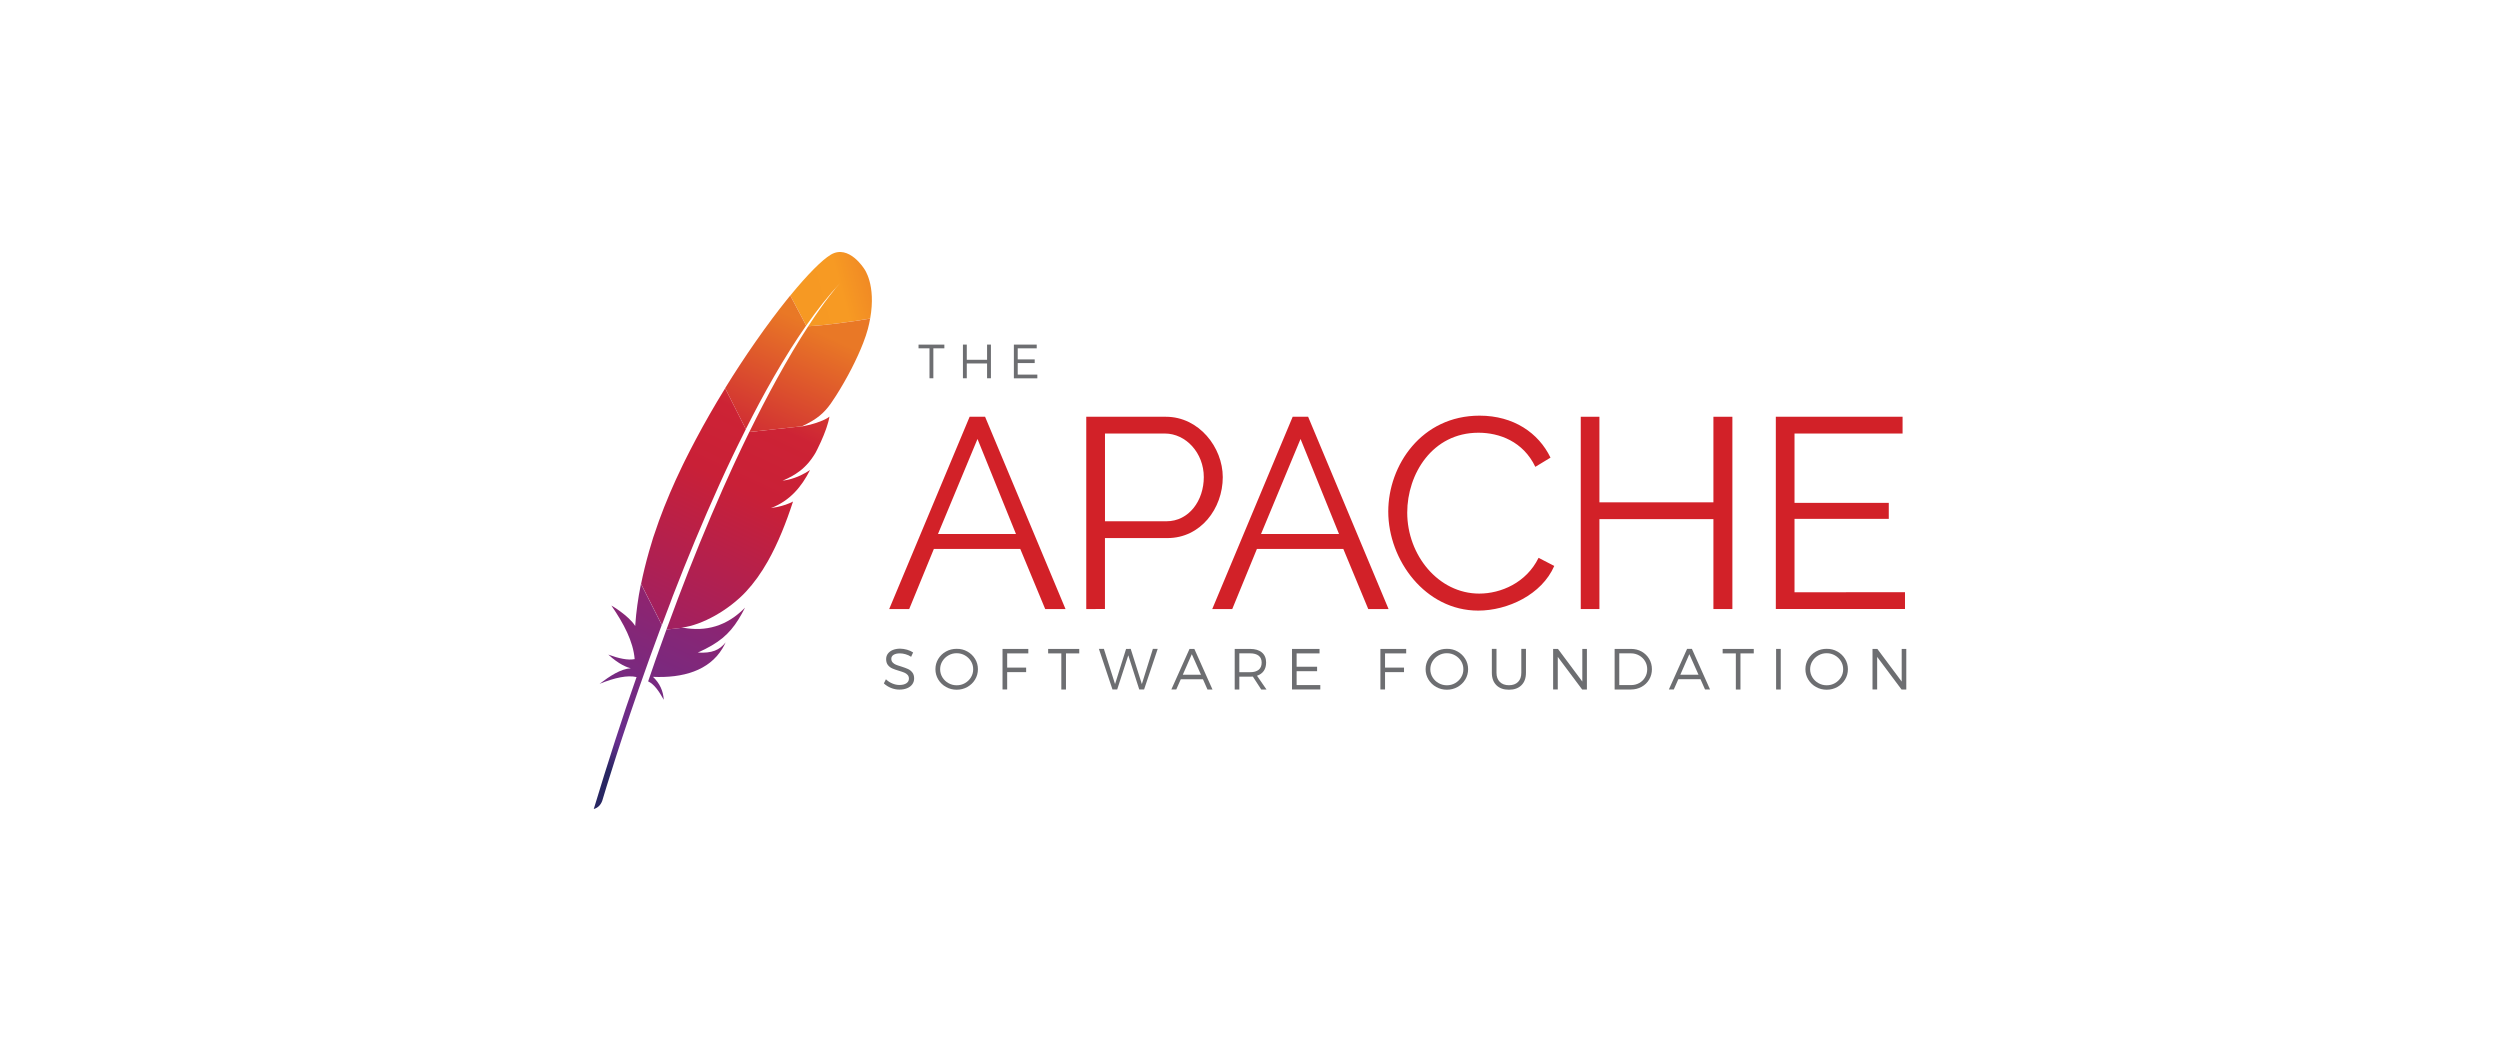 <?xml version="1.0" encoding="utf-8"?>
<!-- Generator: Adobe Illustrator 24.0.0, SVG Export Plug-In . SVG Version: 6.00 Build 0)  -->
<svg version="1.1" id="Layer_2" xmlns="http://www.w3.org/2000/svg" xmlns:xlink="http://www.w3.org/1999/xlink" x="0px" y="0px"
	 viewBox="0 0 8171.4 3468" style="enable-background:new 0 0 8171.4 3468;" xml:space="preserve">
<style type="text/css">
	.st0{fill:#6D6E71;}
	.st1{fill:#D22128;}
	.st2{fill:url(#SVGID_1_);}
	.st3{fill:none;}
	.st4{fill:#BE202E;}
	.st5{opacity:0.35;fill:#BE202E;enable-background:new    ;}
	.st6{fill:url(#SVGID_2_);}
	.st7{fill:url(#SVGID_3_);}
	.st8{fill:url(#SVGID_4_);}
	.st9{fill:url(#SVGID_5_);}
	.st10{fill:url(#SVGID_6_);}
	.st11{fill:url(#SVGID_7_);}
	.st12{fill:url(#SVGID_8_);}
	.st13{fill:url(#SVGID_9_);}
	.st14{fill:url(#SVGID_10_);}
</style>
<path class="st0" d="M3050.7,1138.5v97.9h-12.6v-97.9h-35.8v-12.1h84.4v12.1H3050.7z"/>
<path class="st0" d="M3226.3,1236.4V1188H3160v48.4h-12.6v-110.1h12.6v49.7h66.3v-49.7h12.6v110.1H3226.3z"/>
<path class="st0" d="M3326.5,1138.5v36.2h55.5v12.1h-55.5v37.7h64.1v12h-76.7v-110.1h74.7v12.1L3326.5,1138.5L3326.5,1138.5z"/>
<path class="st1" d="M2906.4,1990.7l262.9-628.5h50.5l262.9,628.5h-66.4l-81.5-196.5h-282.4l-80.6,196.5H2906.4z M3195,1434.8
	l-129.2,310.7h255L3195,1434.8z"/>
<path class="st1" d="M3550.5,1990.7v-628.5h260.3c108,0,185.9,100,185.9,197.4c0,102.7-72.6,199.1-180.6,199.1h-204.5v231.9
	L3550.5,1990.7L3550.5,1990.7z M3611.6,1703.8h200.9c74.3,0,122.2-68.2,122.2-144.3c0-78.8-58.4-142.5-127.4-142.5h-195.6V1703.8
	L3611.6,1703.8z"/>
<path class="st1" d="M3962.3,1990.7l262.9-628.5h50.5l262.9,628.5h-66.4l-81.5-196.5h-282.4l-80.6,196.5H3962.3z M4250.9,1434.8
	l-129.2,310.7h255L4250.9,1434.8z"/>
<path class="st1" d="M4836,1358.6c111.5,0,193,56.6,231.9,137.2l-49.6,30.1c-39.8-83.2-117.7-111.5-185.9-111.5
	c-150.5,0-232.8,134.6-232.8,261.1c0,139,101.8,264.7,235.4,264.7c70.8,0,154-35.4,193.9-116.9l51.3,26.5
	c-40.7,93.8-152.3,146-248.7,146c-172.6,0-293.9-164.6-293.9-323.9C4537.7,1520.6,4646.5,1358.6,4836,1358.6z"/>
<path class="st1" d="M5662.4,1362.2v628.5h-62v-293.9h-372.6v293.9h-61v-628.5h61v279.7h372.6v-279.7L5662.4,1362.2L5662.4,1362.2z"
	/>
<path class="st1" d="M6226.6,1935.7v54.9h-422.2v-628.4h414.3v54.9h-353.2v226.6h308.1v52.2h-308.1v239.9L6226.6,1935.7
	L6226.6,1935.7z"/>
<path class="st0" d="M2965.1,2123.7c7.4,2.2,14,5.2,19.5,8.9l-6.5,14.2c-5.7-3.8-11.7-6.6-18.2-8.4c-6.4-1.8-12.6-2.8-18.4-2.8
	c-8.6,0-15.4,1.5-20.5,4.6c-5.1,3.1-7.7,7.4-7.7,13c0,4.8,1.4,8.8,4.3,12s6.4,5.6,10.7,7.4c4.3,1.8,10.1,3.8,17.6,6
	c9.1,2.9,16.4,5.6,21.9,8.1c5.5,2.5,10.3,6.2,14.2,11.2c3.9,4.9,5.9,11.5,5.9,19.5c0,7.4-2,13.7-6,19.3c-4,5.5-9.6,9.8-16.9,12.8
	c-7.3,3-15.7,4.5-25.2,4.5s-18.7-1.8-27.7-5.5s-16.6-8.6-23.1-14.7l6.7-13.6c6,5.9,13,10.5,21,13.8c7.9,3.3,15.6,4.9,23.2,4.9
	c9.6,0,17.2-1.9,22.7-5.6c5.5-3.7,8.3-8.8,8.3-15.1c0-4.9-1.4-9-4.3-12.2c-2.9-3.2-6.5-5.7-10.8-7.5c-4.3-1.8-10.1-3.8-17.6-6
	c-8.9-2.6-16.2-5.2-21.8-7.7s-10.3-6.1-14.2-11c-3.8-4.9-5.8-11.3-5.8-19.3c0-6.9,1.9-12.9,5.7-18s9.2-9.2,16.1-12
	c7-2.8,15-4.3,24.1-4.3C2950.1,2120.4,2957.6,2121.5,2965.1,2123.7z"/>
<path class="st0" d="M3161.9,2129.5c10.6,5.9,19,14,25.2,24.2c6.2,10.2,9.3,21.4,9.3,33.6c0,12.3-3.1,23.6-9.3,33.8
	c-6.2,10.3-14.6,18.3-25.2,24.3c-10.6,6-22.2,9-34.8,9c-12.8,0-24.4-3-35.1-9c-10.6-6-19-14.1-25.2-24.3
	c-6.2-10.3-9.3-21.5-9.3-33.8c0-12.3,3.1-23.5,9.3-33.7c6.2-10.2,14.6-18.3,25.2-24.1c10.6-5.9,22.3-8.8,35.1-8.8
	C3139.7,2120.6,3151.3,2123.5,3161.9,2129.5z M3100.1,2142.1c-8.3,4.7-14.9,11-19.8,19s-7.4,16.7-7.4,26.3c0,9.6,2.5,18.5,7.4,26.5
	c4.9,8,11.5,14.4,19.8,19c8.3,4.7,17.3,7,27,7c9.8,0,18.7-2.3,26.9-7c8.2-4.7,14.7-11,19.6-19c4.9-8,7.3-16.8,7.3-26.5
	c0-9.6-2.5-18.4-7.3-26.3c-4.9-7.9-11.4-14.2-19.6-18.9c-8.2-4.7-17.1-7.1-26.8-7.1C3117.4,2135,3108.4,2137.3,3100.1,2142.1z"/>
<path class="st0" d="M3292,2135.6v46.6h62v14.6h-62v56.8h-15.2V2121h84.3v14.6H3292L3292,2135.6z"/>
<path class="st0" d="M3484.2,2135.6v118.1H3469v-118.1h-43.1V2121h101.7v14.6H3484.2z"/>
<path class="st0" d="M3723.7,2253.6l-35.8-111.8l-36.3,111.8h-15.4l-44.4-132.7h16.3l36.5,115.1l36-114.9l15.2-0.2l36.4,115.1
	l36-115.1h15.8l-44.5,132.7H3723.7z"/>
<path class="st0" d="M3859.5,2220.1l-14.8,33.5h-16.1L3888,2121h15.8l59.3,132.7h-16.4l-14.8-33.5H3859.5z M3895.5,2138.2
	l-29.5,67.3h59.5L3895.5,2138.2z"/>
<path class="st0" d="M4095,2211.4c-3.8,0.3-6.7,0.4-8.9,0.4h-35.3v41.9h-15.1V2121h50.4c16.5,0,29.4,3.9,38.6,11.7
	c9.1,7.7,13.7,18.8,13.7,32.9c0,10.8-2.6,20-7.7,27.3c-5.1,7.3-12.5,12.6-22.1,15.8l31,45h-17.2L4095,2211.4z M4114,2189.2
	c6.5-5.3,9.8-13.1,9.8-23.3c0-10-3.3-17.6-9.8-22.7c-6.5-5.1-15.8-7.7-27.9-7.7h-35.3v61.6h35.3
	C4098.2,2197.2,4107.5,2194.5,4114,2189.2z"/>
<path class="st0" d="M4238.1,2135.6v43.6h66.9v14.6h-66.9v45.4h77.4v14.4h-92.5V2121h90v14.6H4238.1L4238.1,2135.6z"/>
<path class="st0" d="M4527.1,2135.6v46.6h62v14.6h-62v56.8h-15.2V2121h84.3v14.6H4527.1L4527.1,2135.6z"/>
<path class="st0" d="M4764.1,2129.5c10.6,5.9,19,14,25.2,24.2c6.2,10.2,9.3,21.4,9.3,33.6c0,12.3-3.1,23.6-9.3,33.8
	c-6.2,10.3-14.6,18.3-25.2,24.3c-10.6,6-22.2,9-34.8,9c-12.8,0-24.4-3-35.1-9c-10.6-6-19-14.1-25.2-24.3
	c-6.2-10.3-9.3-21.5-9.3-33.8c0-12.3,3.1-23.5,9.3-33.7c6.2-10.2,14.6-18.3,25.2-24.1c10.6-5.9,22.3-8.8,35.1-8.8
	C4742,2120.6,4753.6,2123.5,4764.1,2129.5z M4702.3,2142.1c-8.3,4.7-14.9,11-19.8,19c-4.9,7.9-7.4,16.7-7.4,26.3
	c0,9.6,2.5,18.5,7.4,26.5c4.9,8,11.5,14.4,19.8,19c8.3,4.7,17.3,7,27,7c9.8,0,18.7-2.3,26.9-7c8.2-4.7,14.7-11,19.6-19
	c4.9-8,7.3-16.8,7.3-26.5c0-9.6-2.5-18.4-7.3-26.3c-4.9-7.9-11.4-14.2-19.6-18.9c-8.2-4.7-17.1-7.1-26.8-7.1
	C4719.6,2135,4710.6,2137.3,4702.3,2142.1z"/>
<path class="st0" d="M4972.9,2239.7c-9.9,9.8-23.5,14.7-40.8,14.7c-17.5,0-31.1-4.9-41-14.7c-9.9-9.8-14.9-23.3-14.9-40.7v-78.1
	h15.2v78.1c0,12.8,3.7,22.7,10.9,29.9c7.3,7.2,17.2,10.8,29.8,10.8c12.7,0,22.6-3.6,29.7-10.7c7.2-7.1,10.7-17.1,10.7-30.1v-78.1
	h15.2v78.1C4987.7,2216.4,4982.8,2229.9,4972.9,2239.7z"/>
<path class="st0" d="M5171.3,2253.6l-79.6-106.5v106.5h-15.2V2121h15.8l79.6,106.7V2121h15v132.7H5171.3z"/>
<path class="st0" d="M5365.9,2129.7c10.3,5.9,18.5,13.8,24.5,23.9c6,10.1,9,21.4,9,33.7c0,12.3-3,23.7-9,33.8
	c-6,10.1-14.2,18.1-24.8,23.9c-10.5,5.8-22.2,8.7-35,8.7h-53.1V2121h53.7C5344,2121,5355.5,2123.9,5365.9,2129.7z M5292.7,2239.2
	h38.7c9.8,0,18.6-2.2,26.6-6.7c8-4.5,14.4-10.6,19-18.6c4.7-7.9,7-16.7,7-26.5c0-9.8-2.4-18.5-7.1-26.4s-11.2-14-19.3-18.6
	c-8.1-4.5-17-6.9-26.8-6.9h-38.1V2239.2z"/>
<path class="st0" d="M5485.7,2220.1l-14.8,33.5h-16.1l59.5-132.7h15.8l59.3,132.7h-16.4l-14.8-33.5H5485.7z M5521.7,2138.2
	l-29.5,67.3h59.5L5521.7,2138.2z"/>
<path class="st0" d="M5688.8,2135.6v118.1h-15.1v-118.1h-43.1V2121h101.7v14.6H5688.8z"/>
<path class="st0" d="M5805.3,2253.6V2121h15.2v132.7H5805.3z"/>
<path class="st0" d="M6005.5,2129.5c10.6,5.9,19,14,25.2,24.2c6.2,10.2,9.3,21.4,9.3,33.6c0,12.3-3.1,23.6-9.3,33.8
	c-6.2,10.3-14.6,18.3-25.2,24.3c-10.6,6-22.2,9-34.8,9c-12.8,0-24.4-3-35.1-9c-10.6-6-19-14.1-25.2-24.3
	c-6.2-10.3-9.3-21.5-9.3-33.8c0-12.3,3.1-23.5,9.3-33.7c6.2-10.2,14.6-18.3,25.2-24.1c10.6-5.9,22.3-8.8,35.1-8.8
	C5983.3,2120.6,5994.9,2123.5,6005.5,2129.5z M5943.7,2142.1c-8.3,4.7-14.9,11-19.8,19s-7.4,16.7-7.4,26.3c0,9.6,2.5,18.5,7.4,26.5
	c4.9,8,11.5,14.4,19.8,19c8.3,4.7,17.3,7,27,7c9.8,0,18.7-2.3,26.9-7c8.2-4.7,14.7-11,19.6-19c4.9-8,7.3-16.8,7.3-26.5
	c0-9.6-2.5-18.4-7.3-26.3c-4.9-7.9-11.4-14.2-19.6-18.9c-8.2-4.7-17.1-7.1-26.8-7.1C5961,2135,5952,2137.3,5943.7,2142.1z"/>
<path class="st0" d="M6215.2,2253.6l-79.6-106.5v106.5h-15.2V2121h15.8l79.6,106.7V2121h15v132.7H6215.2z"/>
<linearGradient id="SVGID_1_" gradientUnits="userSpaceOnUse" x1="-1070.596" y1="6859.333" x2="-813.428" y2="6558.62" gradientTransform="matrix(0.423 -0.906 -0.906 -0.423 9296.192 2906.551)">
	<stop  offset="0" style="stop-color:#F69923"/>
	<stop  offset="0.312" style="stop-color:#F79A23"/>
	<stop  offset="0.838" style="stop-color:#E97826"/>
</linearGradient>
<path class="st2" d="M2715.7,832.3c-28.5,16.9-76,64.6-132.6,133.7l52,98.2c36.5-52.2,73.6-99.2,111.1-139.4
	c2.9-3.2,4.4-4.7,4.4-4.7c-1.4,1.6-2.9,3.1-4.4,4.7c-12.1,13.4-48.8,56.2-104.3,141.4c53.4-2.6,135.4-13.6,202.3-25
	c19.9-111.5-19.5-162.5-19.5-162.5S2774.5,797.6,2715.7,832.3z"/>
<path class="st3" d="M2601.3,1392.6c0.4-0.1,0.8-0.1,1.1-0.2l-7.5,0.8c-0.4,0.2-0.9,0.4-1.3,0.6
	C2596.2,1393.4,2598.8,1393,2601.3,1392.6z"/>
<path class="st3" d="M2574.4,1568.5c-4.2,0.9-8.6,1.7-13,2.3C2565.9,1570.2,2570.2,1569.5,2574.4,1568.5z"/>
<path class="st3" d="M2213.4,1963.2c0.6-1.4,1.1-3,1.6-4.4c11.5-30.2,22.8-59.7,34-88.3c12.6-32.1,25.1-63.3,37.4-93.4
	c13-31.8,25.8-62.5,38.4-92.2c13.2-31.1,26.3-61.1,39.1-90c10.4-23.5,20.7-46.2,30.8-68.2c3.4-7.4,6.7-14.6,10.1-21.8
	c6.6-14.3,13.2-28.2,19.7-41.9c6-12.6,12-24.9,17.8-37c2-4,3.9-8.1,5.9-12c0.3-0.6,0.6-1.3,0.9-2l-6.4,0.7l-5-10c-0.5,1-1,2-1.5,2.9
	c-9.1,18.1-18.2,36.5-27.2,54.9c-5.2,10.6-10.3,21.4-15.5,32.1c-14.2,29.9-28.2,60-42,90.3c-13.9,30.6-27.5,61.4-40.9,92.3
	c-13.1,30.3-26,60.6-38.6,90.8c-12.6,30.2-24.9,60.3-36.9,90.2c-12.5,31.2-24.7,62.2-36.5,92.7c-2.6,6.9-5.4,13.8-8,20.7
	c-9.4,24.7-18.7,49-27.7,73.1l8,15.8l7.2-0.8c0.3-0.7,0.5-1.4,0.8-2.1C2190.6,2024.1,2202.1,1993.2,2213.4,1963.2z"/>
<path class="st3" d="M2558.1,1571.3L2558.1,1571.3C2558.2,1571.3,2558.2,1571.3,2558.1,1571.3
	C2558.2,1571.3,2558.2,1571.3,2558.1,1571.3z"/>
<path class="st4" d="M2540.9,1657.1c-6.7,1.2-13.5,2.4-20.5,3.6c-0.1,0-0.1,0.1-0.1,0.1c3.5-0.5,7.1-1.1,10.5-1.6
	C2534.2,1658.5,2537.5,1657.8,2540.9,1657.1z"/>
<path class="st5" d="M2540.9,1657.1c-6.7,1.2-13.5,2.4-20.5,3.6c-0.1,0-0.1,0.1-0.1,0.1c3.5-0.5,7.1-1.1,10.5-1.6
	C2534.2,1658.5,2537.5,1657.8,2540.9,1657.1z"/>
<path class="st4" d="M2558.3,1571.3C2558.2,1571.3,2558.2,1571.3,2558.3,1571.3c-0.1,0.1-0.1,0.1-0.1,0.1c1.1-0.1,2.2-0.3,3.3-0.5
	c4.4-0.6,8.8-1.4,13-2.3C2569.1,1569.5,2563.8,1570.3,2558.3,1571.3L2558.3,1571.3L2558.3,1571.3z"/>
<path class="st5" d="M2558.3,1571.3C2558.2,1571.3,2558.2,1571.3,2558.3,1571.3c-0.1,0.1-0.1,0.1-0.1,0.1c1.1-0.1,2.2-0.3,3.3-0.5
	c4.4-0.6,8.8-1.4,13-2.3C2569.1,1569.5,2563.8,1570.3,2558.3,1571.3L2558.3,1571.3L2558.3,1571.3z"/>
<linearGradient id="SVGID_2_" gradientUnits="userSpaceOnUse" x1="-2973.91" y1="6892.558" x2="-1139.148" y2="6892.558" gradientTransform="matrix(0.423 -0.906 -0.906 -0.423 9296.192 2906.551)">
	<stop  offset="0.323" style="stop-color:#9E2064"/>
	<stop  offset="0.63" style="stop-color:#C92037"/>
	<stop  offset="0.751" style="stop-color:#CD2335"/>
	<stop  offset="1" style="stop-color:#E97826"/>
</linearGradient>
<path class="st6" d="M2481.6,1318c15.8-29.5,31.8-58.5,48-86.6c16.8-29.2,33.8-57.5,51-84.9c1-1.6,2-3.3,3-4.9
	c17-26.9,34.1-52.7,51.4-77.4l-52-98.3c-3.9,4.8-7.9,9.6-11.8,14.6c-15,18.7-30.6,38.8-46.6,60.2c-18,24.1-36.5,49.7-55.3,76.7
	c-17.4,24.9-35,51-52.6,77.9c-15,23-30.1,46.6-45,70.9c-0.6,0.9-1.1,1.8-1.6,2.7l67.7,133.7C2452.2,1374,2466.8,1345.7,2481.6,1318z
	"/>
<linearGradient id="SVGID_3_" gradientUnits="userSpaceOnUse" x1="-2752.429" y1="6708.71" x2="-1659.09" y2="6708.71" gradientTransform="matrix(0.423 -0.906 -0.906 -0.423 9296.192 2906.551)">
	<stop  offset="0" style="stop-color:#282662"/>
	<stop  offset="9.548389e-02" style="stop-color:#662E8D"/>
	<stop  offset="0.788" style="stop-color:#9F2064"/>
	<stop  offset="0.949" style="stop-color:#CD2032"/>
</linearGradient>
<path class="st7" d="M2173.2,2071.7c-8.9,24.6-18,49.7-27,75.3c-0.1,0.4-0.3,0.8-0.4,1.1c-1.3,3.6-2.6,7.2-3.8,10.8
	c-6.1,17.3-11.3,32.8-23.5,68.2c20,9.1,36,33.1,51.1,60.2c-1.6-28.2-13.2-54.6-35.4-75c98.3,4.4,183.1-20.4,226.9-92.4
	c3.9-6.4,7.5-13.2,10.7-20.3c-19.9,25.3-44.6,36-91,33.4c-0.1,0.1-0.2,0.1-0.3,0.1c0.1-0.1,0.2-0.1,0.3-0.1
	c68.4-30.6,102.8-60,133.1-108.7c7.2-11.5,14.2-24.2,21.3-38.2c-59.8,61.4-129.1,78.9-202.2,65.6l-54.7,6
	C2176.6,2062.4,2174.9,2067,2173.2,2071.7z"/>
<linearGradient id="SVGID_4_" gradientUnits="userSpaceOnUse" x1="-2870.86" y1="6909.681" x2="-1036.099" y2="6909.681" gradientTransform="matrix(0.423 -0.906 -0.906 -0.423 9296.192 2906.551)">
	<stop  offset="0.323" style="stop-color:#9E2064"/>
	<stop  offset="0.63" style="stop-color:#C92037"/>
	<stop  offset="0.751" style="stop-color:#CD2335"/>
	<stop  offset="1" style="stop-color:#E97826"/>
</linearGradient>
<path class="st8" d="M2198.8,1949c11.8-30.6,24-61.6,36.5-92.7c12-29.9,24.3-60,36.9-90.2c12.6-30.2,25.5-60.5,38.6-90.8
	c13.4-30.9,27-61.6,40.9-92.3c13.7-30.3,27.7-60.4,42-90.3c5.1-10.8,10.3-21.5,15.5-32.1c8.9-18.5,18-36.8,27.2-54.9
	c0.5-1,1-2,1.5-2.9l-67.7-133.7c-1.1,1.8-2.2,3.7-3.3,5.4c-15.8,25.8-31.5,52.1-46.9,79c-15.6,27.2-30.9,54.9-45.8,83
	c-12.6,23.7-24.9,47.6-36.9,71.8c-2.4,4.9-4.8,9.8-7.1,14.6c-14.7,30.4-28.1,59.7-40.1,87.9c-13.7,31.9-25.6,62.5-36.2,91.4
	c-6.9,19-13.2,37.4-19,55.1c-4.7,15.1-9.3,30.2-13.5,45.2c-10.1,35.5-18.8,70.8-26,106l68,134.4c9-24,18.2-48.4,27.7-73.1
	C2193.4,1962.8,2196.1,1956,2198.8,1949z"/>
<linearGradient id="SVGID_5_" gradientUnits="userSpaceOnUse" x1="-2737.049" y1="6884.841" x2="-1772.826" y2="6884.841" gradientTransform="matrix(0.423 -0.906 -0.906 -0.423 9296.192 2906.551)">
	<stop  offset="0" style="stop-color:#282662"/>
	<stop  offset="9.548389e-02" style="stop-color:#662E8D"/>
	<stop  offset="0.788" style="stop-color:#9F2064"/>
	<stop  offset="0.949" style="stop-color:#CD2032"/>
</linearGradient>
<path class="st9" d="M2094.1,1913.2c-8.6,43-14.6,85.8-17.6,128.4c-0.1,1.5-0.3,3-0.3,4.5c-21.2-34-78.1-67.3-78-66.9
	c40.7,59,71.6,117.6,76.2,175.1c-21.8,4.5-51.7-2-86.2-14.7c36,33.1,63,42.2,73.5,44.7c-33.1,2.1-67.5,24.8-102.1,50.9
	c50.7-20.7,91.7-28.9,121-22.2c-46.6,131.7-93.2,277.1-139.9,431.4c14.3-4.2,22.8-13.8,27.7-26.8c8.3-28,63.5-211.4,149.9-452.5
	c2.5-6.9,4.9-13.7,7.4-20.7c0.7-1.9,1.4-3.8,2.1-5.8c9.1-25.3,18.6-51.1,28.4-77.4c2.2-6,4.5-12,6.7-18c0.1-0.1,0.1-0.3,0.1-0.4
	l-68-134.3C2094.8,1910,2094.4,1911.6,2094.1,1913.2z"/>
<linearGradient id="SVGID_6_" gradientUnits="userSpaceOnUse" x1="-2870.86" y1="6719.808" x2="-1036.099" y2="6719.808" gradientTransform="matrix(0.423 -0.906 -0.906 -0.423 9296.192 2906.551)">
	<stop  offset="0.323" style="stop-color:#9E2064"/>
	<stop  offset="0.63" style="stop-color:#C92037"/>
	<stop  offset="0.751" style="stop-color:#CD2335"/>
	<stop  offset="1" style="stop-color:#E97826"/>
</linearGradient>
<path class="st10" d="M2448.2,1414c-2,4-3.9,8-5.9,12c-5.9,12.1-11.8,24.4-17.8,37c-6.5,13.7-13,27.7-19.7,41.9
	c-3.3,7.2-6.7,14.4-10.1,21.8c-10.1,22.1-20.4,44.8-30.8,68.2c-12.8,28.9-25.8,58.8-39.1,90c-12.6,29.7-25.4,60.4-38.4,92.2
	c-12.3,30.2-24.8,61.3-37.4,93.4c-11.2,28.6-22.6,58-34,88.3c-0.6,1.4-1.1,3-1.6,4.4c-11.3,30-22.8,60.9-34.4,92.5
	c-0.3,0.7-0.5,1.4-0.8,2.1l54.7-6c-1.1-0.2-2.2-0.3-3.3-0.6c65.5-8.2,152.5-57.1,208.8-117.5c25.9-27.8,49.5-60.7,71.2-99.1
	c16.2-28.6,31.4-60.4,45.9-95.4c12.7-30.7,24.8-63.9,36.5-99.9c-15.1,7.9-32.3,13.7-51.3,17.8c-3.3,0.7-6.7,1.4-10.1,2
	c-3.5,0.6-6.9,1.1-10.5,1.6l0,0l0,0c0.1,0,0.1-0.1,0.1-0.1c61-23.5,99.5-68.8,127.5-124.4c-16.1,11-42.1,25.3-73.5,32.2
	c-4.2,0.9-8.6,1.7-13,2.3c-1.1,0.2-2.2,0.4-3.3,0.5l0,0l0,0c0.1,0,0.1,0,0.1-0.1h0.1l0,0c21.2-8.9,39.1-18.8,54.6-30.5
	c3.3-2.5,6.6-5.1,9.6-7.7c4.7-4.1,9.3-8.4,13.5-12.9c2.8-2.9,5.4-5.9,8-8.9c6-7.2,11.8-15.1,17.1-23.5c1.6-2.6,3.2-5.2,4.8-7.9
	c2-3.9,4-7.7,5.9-11.5c8.5-17.1,15.4-32.4,20.8-45.9c2.7-6.7,5.1-12.9,7.1-18.7c0.8-2.3,1.6-4.5,2.3-6.7c2.1-6.4,3.9-12.2,5.3-17.2
	c2.1-7.6,3.3-13.5,4-17.9l0,0l0,0c-2.1,1.6-4.5,3.3-7.1,4.9c-18.5,11-50.1,21-75.5,25.7l50.3-5.5l-50.3,5.5
	c-0.4,0.1-0.8,0.1-1.1,0.2c-2.5,0.4-5.1,0.8-7.7,1.3c0.4-0.2,0.9-0.4,1.3-0.6l-172,18.8C2448.9,1412.7,2448.6,1413.3,2448.2,1414z"
	/>
<linearGradient id="SVGID_7_" gradientUnits="userSpaceOnUse" x1="-2984.676" y1="6729.278" x2="-1149.915" y2="6729.278" gradientTransform="matrix(0.423 -0.906 -0.906 -0.423 9296.192 2906.551)">
	<stop  offset="0.323" style="stop-color:#9E2064"/>
	<stop  offset="0.63" style="stop-color:#C92037"/>
	<stop  offset="0.751" style="stop-color:#CD2335"/>
	<stop  offset="1" style="stop-color:#E97826"/>
</linearGradient>
<path class="st11" d="M2641.8,1066.3c-15.3,23.5-32,50.1-50,80.3c-0.9,1.6-1.9,3.2-2.8,4.8c-15.5,26.1-32,54.9-49.3,86.3
	c-15,27.2-30.6,56.3-46.8,87.6c-14.1,27.3-28.7,56.2-43.7,86.8l172-18.8c50.1-23.1,72.5-43.9,94.2-74.1c5.8-8.3,11.6-17,17.3-26
	c17.6-27.6,35-58,50.5-88.1c14.9-29.2,28.2-58.1,38.2-84.1c6.4-16.6,11.6-32,15.2-45.5c3.1-12,5.6-23.2,7.5-34.1
	C2777.3,1052.7,2695.2,1063.6,2641.8,1066.3z"/>
<path class="st4" d="M2530.7,1659.1c-3.5,0.6-6.9,1.1-10.5,1.6l0,0C2523.8,1660.3,2527.2,1659.7,2530.7,1659.1z"/>
<path class="st5" d="M2530.7,1659.1c-3.5,0.6-6.9,1.1-10.5,1.6l0,0C2523.8,1660.3,2527.2,1659.7,2530.7,1659.1z"/>
<linearGradient id="SVGID_8_" gradientUnits="userSpaceOnUse" x1="-2870.86" y1="6663.317" x2="-1036.099" y2="6663.317" gradientTransform="matrix(0.423 -0.906 -0.906 -0.423 9296.192 2906.551)">
	<stop  offset="0.323" style="stop-color:#9E2064"/>
	<stop  offset="0.63" style="stop-color:#C92037"/>
	<stop  offset="0.751" style="stop-color:#CD2335"/>
	<stop  offset="1" style="stop-color:#E97826"/>
</linearGradient>
<path class="st12" d="M2530.7,1659.1c-3.5,0.6-6.9,1.1-10.5,1.6l0,0C2523.8,1660.3,2527.2,1659.7,2530.7,1659.1z"/>
<path class="st4" d="M2558.1,1571.3c1.1-0.1,2.2-0.3,3.3-0.5C2560.3,1571,2559.3,1571.2,2558.1,1571.3L2558.1,1571.3z"/>
<path class="st5" d="M2558.1,1571.3c1.1-0.1,2.2-0.3,3.3-0.5C2560.3,1571,2559.3,1571.2,2558.1,1571.3L2558.1,1571.3z"/>
<linearGradient id="SVGID_9_" gradientUnits="userSpaceOnUse" x1="-2870.86" y1="6669.796" x2="-1036.099" y2="6669.796" gradientTransform="matrix(0.423 -0.906 -0.906 -0.423 9296.192 2906.551)">
	<stop  offset="0.323" style="stop-color:#9E2064"/>
	<stop  offset="0.63" style="stop-color:#C92037"/>
	<stop  offset="0.751" style="stop-color:#CD2335"/>
	<stop  offset="1" style="stop-color:#E97826"/>
</linearGradient>
<path class="st13" d="M2558.1,1571.3c1.1-0.1,2.2-0.3,3.3-0.5C2560.3,1571,2559.3,1571.2,2558.1,1571.3L2558.1,1571.3z"/>
<path class="st4" d="M2558.2,1571.3L2558.2,1571.3L2558.2,1571.3L2558.2,1571.3L2558.2,1571.3L2558.2,1571.3z"/>
<path class="st5" d="M2558.2,1571.3L2558.2,1571.3L2558.2,1571.3L2558.2,1571.3L2558.2,1571.3L2558.2,1571.3z"/>
<linearGradient id="SVGID_10_" gradientUnits="userSpaceOnUse" x1="-1637.348" y1="6671.086" x2="-1637.348" y2="6671.086" gradientTransform="matrix(0.423 -0.906 -0.906 -0.423 9296.192 2906.551)">
	<stop  offset="0.323" style="stop-color:#9E2064"/>
	<stop  offset="0.63" style="stop-color:#C92037"/>
	<stop  offset="0.751" style="stop-color:#CD2335"/>
	<stop  offset="1" style="stop-color:#E97826"/>
</linearGradient>
<path class="st14" d="M2558.2,1571.3L2558.2,1571.3L2558.2,1571.3L2558.2,1571.3L2558.2,1571.3L2558.2,1571.3z"/>
</svg>
